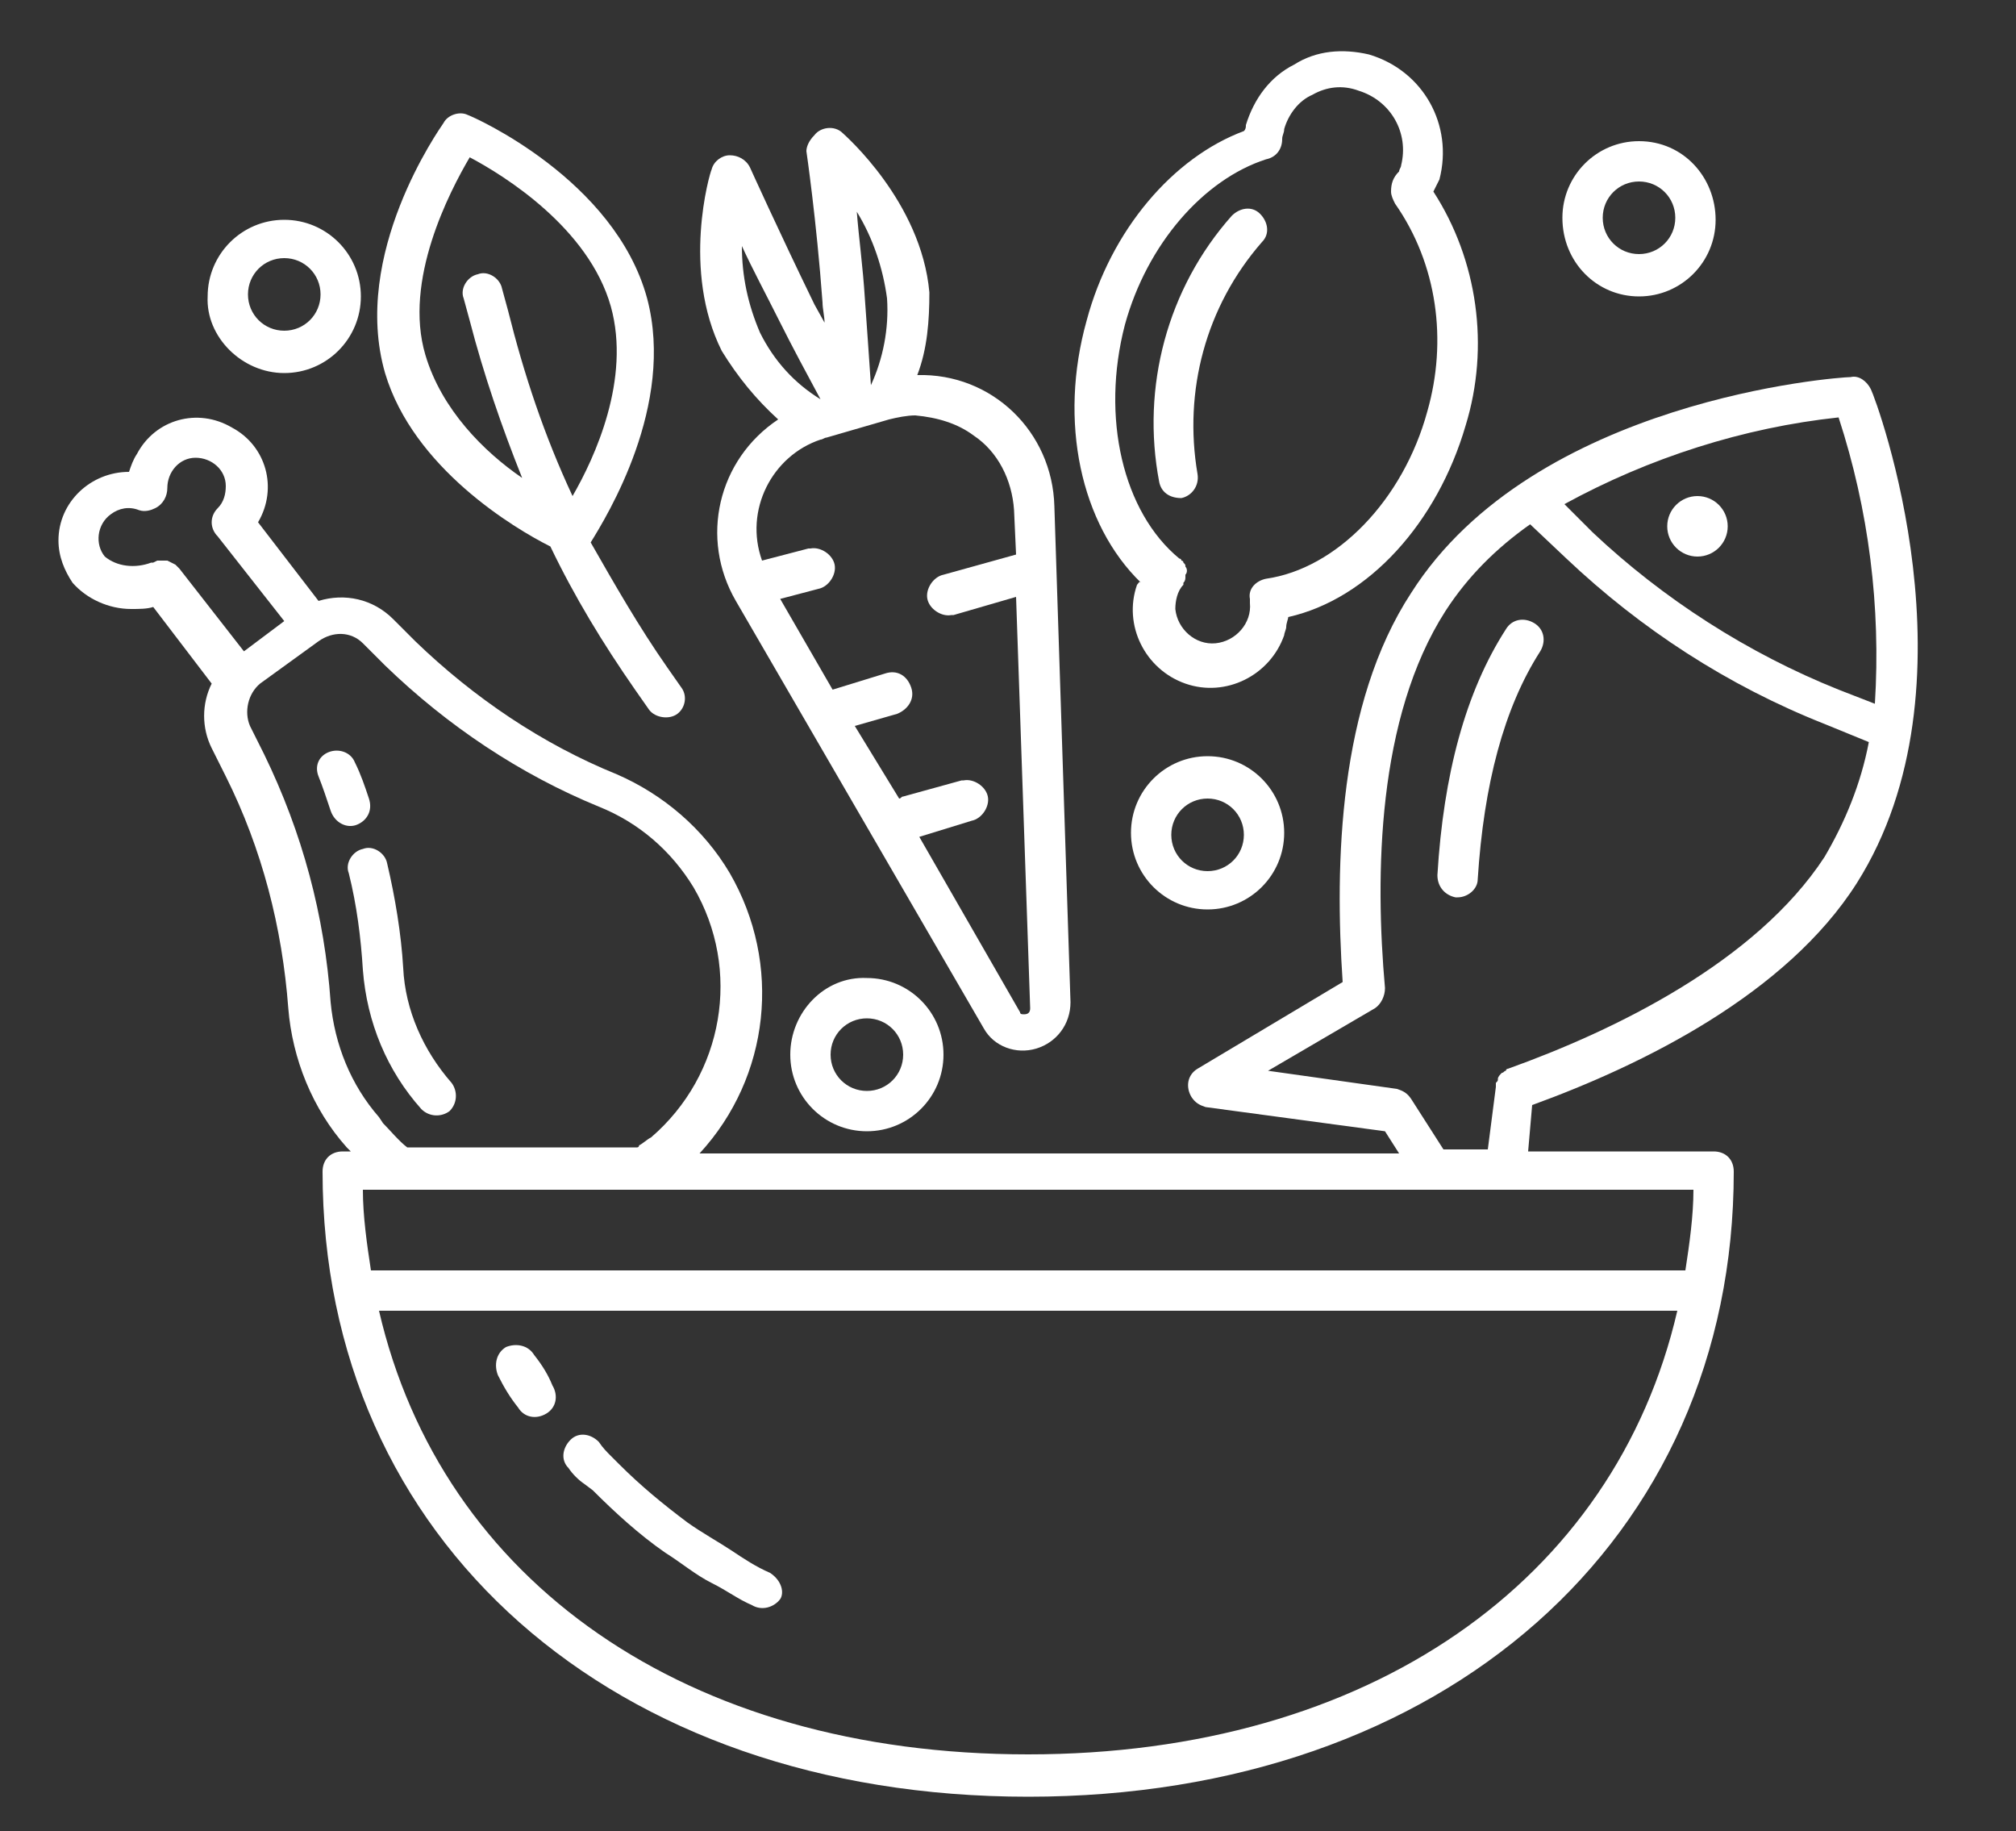 <svg version="1.1" id="img_but" xmlns="http://www.w3.org/2000/svg" x="0" y="0" viewBox="0 0 100 90.8" xml:space="preserve">
    <rect x="0" y="0" width="100" height="90.8" fill="#333333" stroke="none"/>
    <style>
        .st0{fill:#fff}
    </style>
    <path class="st0" d="M38.6 20.8c-3 2-3.9 5.9-2.1 9L48.8 51c.5.9 1.6 1.3 2.6 1 1-.3 1.7-1.2 1.7-2.3l-.8-24.6c-.1-3.7-3.1-6.6-6.8-6.5.5-1.3.6-2.7.6-4.1-.4-4.5-4.2-7.8-4.3-7.9-.4-.4-1.1-.3-1.4.1-.3.3-.4.6-.4.8 0 0 .5 3.4.8 7.5 0 .3.1.7.1 1l-.5-.9c-1.8-3.7-3.2-6.8-3.2-6.8-.2-.4-.6-.6-1-.6s-.8.3-.9.7c-.1.2-1.5 5 .5 9 .8 1.3 1.7 2.4 2.8 3.4zm9.7.8c1.2.8 1.9 2.2 2 3.7l.1 2.2-3.6 1c-.5.1-.9.7-.8 1.2s.7.9 1.2.8h.1l3.1-.9.7 20.4c0 .2-.1.3-.3.3-.1 0-.2 0-.2-.1l-5-8.7 2.6-.8c.5-.1.9-.7.8-1.2-.1-.5-.7-.9-1.2-.8h-.1l-2.9.8c-.1 0-.1.1-.2.1L42.4 36l2.1-.6c.5-.2.9-.7.7-1.3s-.7-.9-1.3-.7l-2.6.8-2.6-4.5 1.9-.5c.5-.1.9-.7.8-1.2s-.7-.9-1.2-.8h-.1l-2.3.6c-.9-2.5.5-5.2 2.9-6 .1 0 .2-.1.3-.1l3.1-.9c.4-.1.9-.2 1.3-.2 1.1.1 2.1.4 2.9 1zM44 14.8c.1 1.5-.2 3-.8 4.3-.1-1.5-.2-2.9-.3-4.3-.1-1.6-.3-3-.4-4.3.8 1.3 1.3 2.8 1.5 4.3zM38.7 16c.6 1.2 1.3 2.5 2 3.8-1.3-.8-2.3-1.9-3-3.3-.6-1.4-.9-2.8-.9-4.3.5 1.1 1.2 2.4 1.9 3.8zM27.3 27.1c1.2 2.5 2.6 4.8 4.2 7.1l.7 1c.3.4 1 .5 1.4.2s.5-.9.2-1.3l-.7-1c-1.4-2-2.6-4.1-3.8-6.2.8-1.3 4.2-6.8 2.8-12.1-1.6-5.9-8.6-9-8.9-9.1-.4-.2-1 0-1.2.4-.2.3-4.6 6.5-2.9 12.4 1.4 4.7 6.4 7.7 8.2 8.6zm-4-19.3c1.7.9 5.9 3.5 7 7.4 1 3.6-.8 7.5-1.9 9.4-1.4-3-2.4-6-3.2-9.2l-.3-1.1c-.1-.5-.7-.9-1.2-.7-.5.1-.9.7-.7 1.2l.3 1.1c.7 2.7 1.6 5.3 2.6 7.8-1.9-1.3-4-3.4-4.8-6.1-1.1-3.7 1.2-8.1 2.2-9.8z"/>
    <path class="st0" d="M92.8 19.3c-.2-.4-.6-.7-1-.6-.6 0-15.7 1.1-21.8 10.7-3.6 5.5-3.8 13.4-3.4 19.3L59.4 53c-.5.3-.6.9-.3 1.4.2.3.4.4.7.5l8.9 1.2.7 1.1H34.7c3.5-3.8 4.1-9.4 1.5-13.9-1.3-2.2-3.3-3.9-5.6-4.9-3.7-1.5-7.1-3.8-10-6.6l-1.1-1.1c-1-1-2.4-1.3-3.7-.9l-3-3.9c1-1.7.4-3.8-1.3-4.7-1.7-1-3.8-.4-4.7 1.3-.2.3-.3.6-.4.9-1.9 0-3.5 1.5-3.5 3.4 0 .8.3 1.5.7 2.1.7.8 1.8 1.3 2.9 1.3.4 0 .8 0 1.1-.1l2.9 3.8c-.5 1-.5 2.2 0 3.2l.7 1.4C13 42.1 14 46 14.3 50c.2 2.5 1.2 5 2.9 6.9l.2.2H17c-.6 0-1 .4-1 1 0 18.3 14.4 31 35 31s35-12.7 35-31c0-.6-.4-1-1-1h-9.2l.2-2.3c5.5-2 12.6-5.5 16.1-11 6.2-9.8 1-23.9.7-24.5zm.2 15.6l-1.8-.7c-4.5-1.8-8.7-4.5-12.2-7.8L77.6 25c4.2-2.3 8.9-3.8 13.6-4.3 1.5 4.6 2.1 9.4 1.8 14.2zM5.2 27.6c-.5-.6-.4-1.6.3-2.1.4-.3.9-.4 1.4-.2.3.1.6 0 .8-.1.4-.2.6-.6.6-1 0-.8.6-1.5 1.4-1.5.8 0 1.5.6 1.5 1.4 0 .4-.1.8-.4 1.1-.4.4-.4 1 0 1.4l3.3 4.2-2 1.5-3.2-4.1-.1-.1-.1-.1-.2-.1-.2-.1h-.5l-.2.1h-.1c-.8.3-1.7.2-2.3-.3zM19 55.7l-.2-.3c-1.4-1.6-2.2-3.6-2.4-5.7-.3-4.3-1.4-8.4-3.3-12.3l-.7-1.4c-.3-.7-.1-1.6.5-2.1l2.9-2.1c.7-.5 1.6-.5 2.2.1l1.1 1.1c3.1 3 6.7 5.4 10.6 7 2 .8 3.6 2.2 4.7 4 2.4 4.1 1.5 9.3-2.1 12.4-.2.1-.4.3-.6.4 0 0 0 .1-.1.1H20.2c-.4-.3-.9-.9-1.2-1.2zM51 87c-17 0-29.1-8.6-32.2-22h64.4C80.1 78.4 67.9 87 51 87zm32.6-24H18.4c-.2-1.3-.4-2.7-.4-4h66c0 1.3-.2 2.7-.4 4zm6.9-20.5c-3.4 5.2-10.4 8.6-15.7 10.5 0 0-.1 0-.1.1-.1 0-.1.1-.2.1-.1.1-.2.2-.2.3s0 .1-.1.2v.2l-.4 3.1h-2.2L70 54.5c-.2-.3-.4-.4-.7-.5l-6.4-.9 5.3-3.1c.3-.2.5-.6.5-1-.5-5.6-.4-13.4 3-18.7 1.1-1.7 2.5-3.1 4.2-4.3l1.8 1.7c3.7 3.5 8 6.3 12.8 8.2l2.2.9c-.4 2.1-1.2 4-2.2 5.7z"/>
    <path class="st0" d="M76.1 30.9c-.5-.3-1.1-.2-1.4.3-2 3.1-3.1 7.2-3.4 12.2 0 .6.4 1 .9 1.1h.1c.5 0 1-.4 1-.9.3-4.7 1.3-8.5 3.1-11.3.3-.5.2-1.1-.3-1.4z"/>
    <circle class="st0" cx="84.2" cy="26.1" r="1.5"/>
    <path class="st0" d="M56.4 29c-.7 2 .4 4.2 2.4 4.9s4.2-.4 4.9-2.4c0-.1.1-.3.1-.4 0-.2.1-.4.1-.5 4-.9 7.4-4.7 8.8-9.5 1.2-3.9.6-8.2-1.6-11.6l.3-.6c.7-2.7-.8-5.4-3.5-6.2-1.3-.3-2.6-.2-3.7.5-1.2.6-2 1.7-2.4 3 0 .1 0 .2-.1.3-3.5 1.3-6.6 4.9-7.8 9.4-1.4 5-.3 10.1 2.7 13-.1-.1-.1 0-.2.1zm-.6-12.9c1.1-4 3.9-7.2 7-8.2.5-.1.8-.5.8-1 0-.2.1-.3.1-.5.2-.7.7-1.4 1.4-1.7.7-.4 1.5-.5 2.3-.2 1.6.5 2.5 2.1 2.1 3.7 0 .1-.1.2-.1.3-.3.3-.4.6-.4 1 0 .2.1.4.2.6 2.1 3 2.6 6.8 1.6 10.3-1.2 4.4-4.5 7.8-8 8.3-.5.1-.9.5-.8 1v.2c.1 1-.7 1.9-1.7 2-1 .1-1.9-.7-2-1.7 0-.4.1-.9.4-1.2v-.1c.1-.1.1-.2.1-.3v-.1c.1-.1.1-.3 0-.4 0-.1 0-.1-.1-.2 0-.1-.1-.1-.1-.1 0-.1-.1-.1-.1-.1-2.8-2.3-3.9-7-2.7-11.6z"/>
    <path class="st0" d="M58.6 24.7c.5-.1.9-.6.8-1.2-.7-4.1.4-8.3 3.2-11.5.4-.4.3-1-.1-1.4s-1-.3-1.4.1c-3.2 3.6-4.5 8.5-3.6 13.2.1.5.5.8 1.1.8zM81.3 14.7c2.1 0 3.8-1.7 3.8-3.8S83.5 7 81.3 7c-2.1 0-3.8 1.7-3.8 3.8 0 2.2 1.7 3.9 3.8 3.9zm0-5.7c1 0 1.8.8 1.8 1.8s-.8 1.8-1.8 1.8-1.8-.8-1.8-1.8.8-1.8 1.8-1.8zM59.9 37.5c-2.1 0-3.8 1.7-3.8 3.8s1.7 3.8 3.8 3.8 3.8-1.7 3.8-3.8-1.7-3.8-3.8-3.8zm0 5.7c-1 0-1.8-.8-1.8-1.8s.8-1.8 1.8-1.8 1.8.8 1.8 1.8-.8 1.8-1.8 1.8zM39.2 52.3c0 2.1 1.7 3.8 3.8 3.8s3.8-1.7 3.8-3.8-1.7-3.8-3.8-3.8c-2.1-.1-3.8 1.7-3.8 3.8zm5.6 0c0 1-.8 1.8-1.8 1.8s-1.8-.8-1.8-1.8.8-1.8 1.8-1.8 1.8.8 1.8 1.8zM14.1 18.5c2.1 0 3.8-1.7 3.8-3.8s-1.7-3.8-3.8-3.8-3.8 1.7-3.8 3.8c-.1 2 1.7 3.8 3.8 3.8zm0-5.7c1 0 1.8.8 1.8 1.8s-.8 1.8-1.8 1.8-1.8-.8-1.8-1.8.8-1.8 1.8-1.8zM26.5 67.2c-.3-.5-.9-.6-1.4-.4-.5.3-.6.9-.4 1.4.3.6.6 1.1 1 1.6.3.5.9.6 1.4.3.5-.3.6-.9.3-1.4-.2-.5-.5-1-.9-1.5zM38.2 78c-.7-.3-1.3-.7-1.9-1.1s-1.5-.9-2.2-1.4c-1.2-.9-2.3-1.8-3.4-2.9l-.4-.4c-.2-.2-.4-.4-.6-.7-.4-.4-1-.5-1.4-.1s-.5 1-.1 1.4c.2.3.5.6.8.8l.4.3c1.1 1.1 2.3 2.2 3.6 3.1.8.5 1.5 1.1 2.3 1.5s1.3.8 2 1.1c.5.3 1.1.1 1.4-.3.2-.3.1-.9-.5-1.3.1.1 0 0 0 0zM20 48c-.1-1.7-.4-3.5-.8-5.2-.1-.5-.7-.9-1.2-.7-.5.1-.9.7-.7 1.2.4 1.6.6 3.2.7 4.8.2 2.6 1.2 5 2.9 6.9.4.4 1 .4 1.4.1.4-.4.4-1 .1-1.4-1.4-1.6-2.3-3.6-2.4-5.7zM17.7 40.9c.5-.2.8-.7.6-1.3-.2-.6-.4-1.2-.7-1.8-.2-.5-.8-.7-1.3-.5s-.7.7-.5 1.2c.2.5.4 1.1.6 1.7.2.6.8.9 1.3.7z"/>
</svg>
